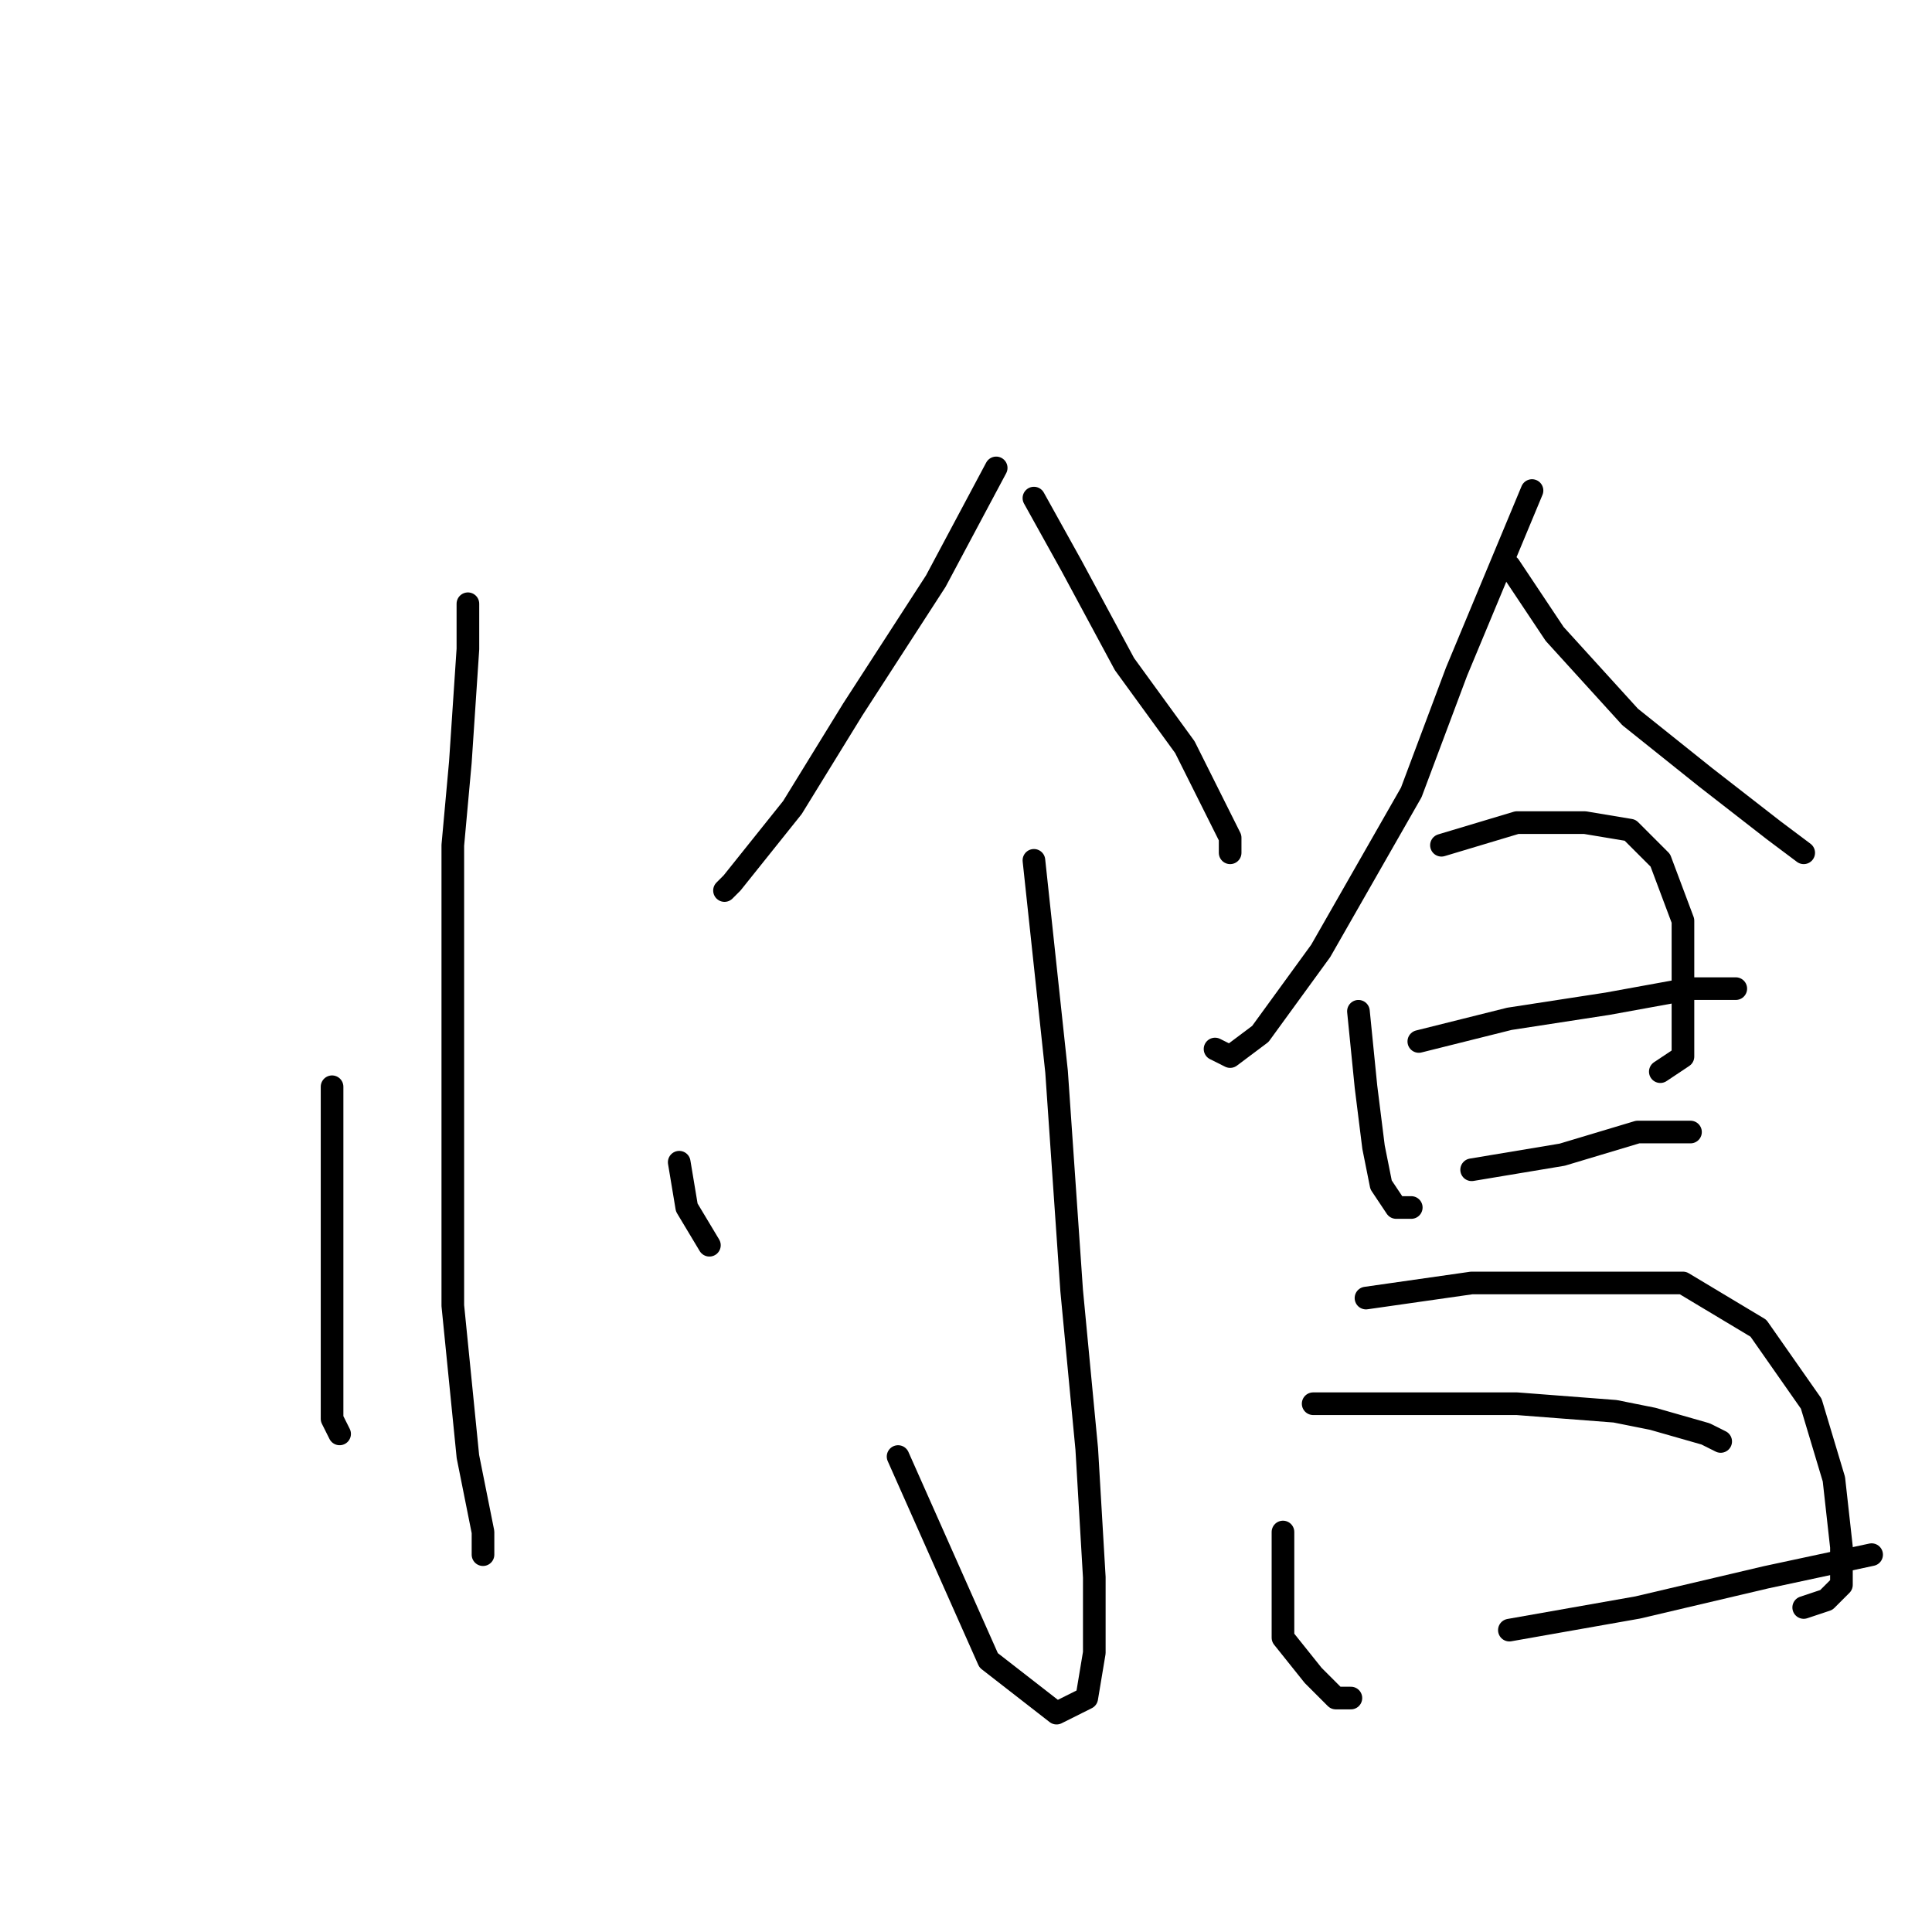<?xml version="1.0" standalone="no"?>
    <svg width="256" height="256" xmlns="http://www.w3.org/2000/svg" version="1.1">
    <polyline stroke="black" stroke-width="3" stroke-linecap="round" fill="transparent" stroke-linejoin="round" points="62 80 62 86 61 101 60 112 60 142 60 173 62 193 64 203 64 205 64 206 64 206 " />
        <polyline stroke="black" stroke-width="3" stroke-linecap="round" fill="transparent" stroke-linejoin="round" points="44 144 44 150 44 165 44 170 44 180 44 188 45 190 45 190 " />
        <polyline stroke="black" stroke-width="3" stroke-linecap="round" fill="transparent" stroke-linejoin="round" points="90 154 91 160 94 165 94 165 " />
        <polyline stroke="black" stroke-width="3" stroke-linecap="round" fill="transparent" stroke-linejoin="round" points="132 62 124 77 113 94 105 107 101 112 97 117 96 118 96 118 " />
        <polyline stroke="black" stroke-width="3" stroke-linecap="round" fill="transparent" stroke-linejoin="round" points="137 66 142 75 149 88 157 99 161 107 163 111 163 113 163 113 " />
        <polyline stroke="black" stroke-width="3" stroke-linecap="round" fill="transparent" stroke-linejoin="round" points="137 114 140 142 142 171 144 192 145 209 145 219 144 225 142 226 140 227 131 220 119 193 119 193 " />
        <polyline stroke="black" stroke-width="3" stroke-linecap="round" fill="transparent" stroke-linejoin="round" points="203 65 193 89 187 105 175 126 167 137 163 140 161 139 161 139 " />
        <polyline stroke="black" stroke-width="3" stroke-linecap="round" fill="transparent" stroke-linejoin="round" points="200 75 206 84 216 95 226 103 235 110 239 113 239 113 " />
        <polyline stroke="black" stroke-width="3" stroke-linecap="round" fill="transparent" stroke-linejoin="round" points="180 134 181 144 182 152 183 157 185 160 187 160 187 160 " />
        <polyline stroke="black" stroke-width="3" stroke-linecap="round" fill="transparent" stroke-linejoin="round" points="191 112 201 109 210 109 216 110 220 114 223 122 223 131 223 138 223 140 220 142 220 142 " />
        <polyline stroke="black" stroke-width="3" stroke-linecap="round" fill="transparent" stroke-linejoin="round" points="188 138 200 135 213 133 224 131 229 131 230 131 230 131 " />
        <polyline stroke="black" stroke-width="3" stroke-linecap="round" fill="transparent" stroke-linejoin="round" points="195 155 207 153 217 150 224 150 224 150 " />
        <polyline stroke="black" stroke-width="3" stroke-linecap="round" fill="transparent" stroke-linejoin="round" points="170 203 170 209 170 217 174 222 177 225 179 225 179 225 " />
        <polyline stroke="black" stroke-width="3" stroke-linecap="round" fill="transparent" stroke-linejoin="round" points="181 172 195 170 210 170 223 170 233 176 240 186 243 196 244 205 244 210 242 212 239 213 239 213 " />
        <polyline stroke="black" stroke-width="3" stroke-linecap="round" fill="transparent" stroke-linejoin="round" points="174 186 186 186 201 186 214 187 219 188 226 190 228 191 228 191 " />
        <polyline stroke="black" stroke-width="3" stroke-linecap="round" fill="transparent" stroke-linejoin="round" points="200 216 217 213 234 209 248 206 248 206 " />
        </svg>
